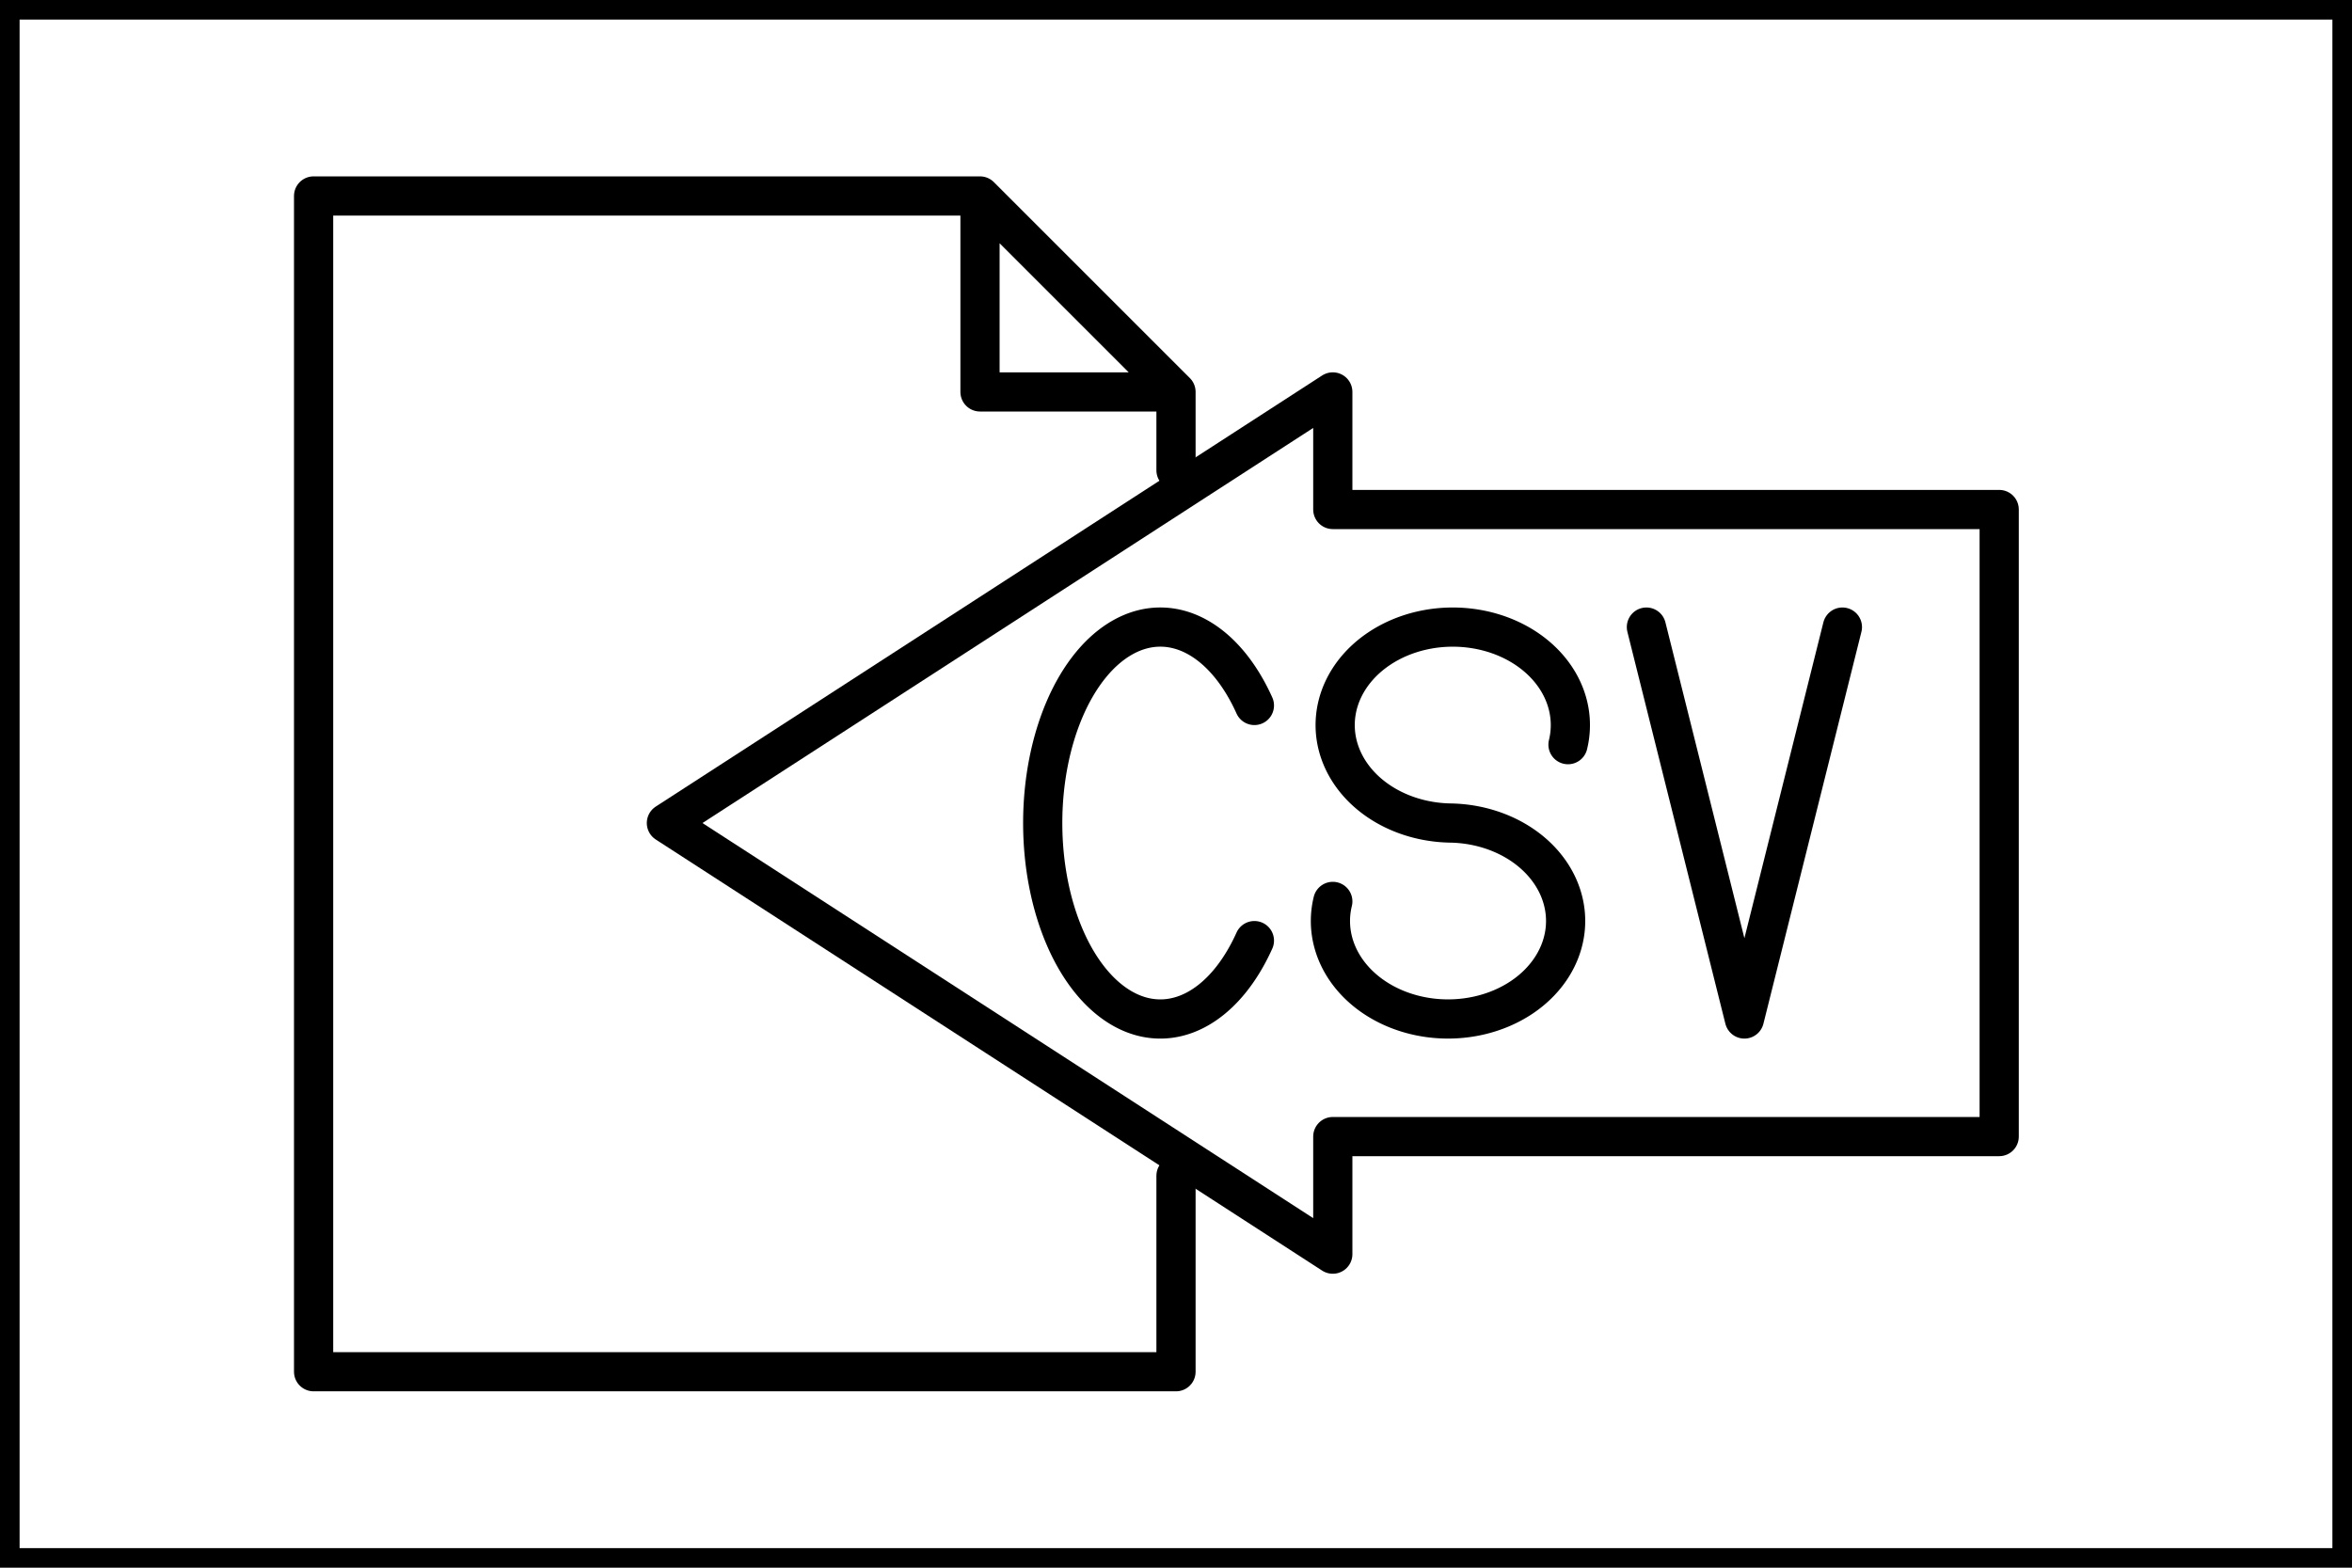 <svg version="1.1"
    baseProfile="full"
    width="60" height="40"
    xmlns="http://www.w3.org/2000/svg">
  <rect width="60" height="40" fill="transparent" stroke="black"/>

  <!-- paper -->
  <path d="M 8 5, v 30, h 22, v -5, m 0 -18, v -2, h -5, v -5, l 5 5, m -5 -5, h -17" fill="transparent" stroke="black" stroke-linecap="round" stroke-linejoin="round"/>

  <!-- arrow -->
  <path d="M 17 12, m 0 9, l 17 -11, v 3, h 17, v 16, h -17, v 3, l -17 -11" fill="transparent" stroke="black" stroke-linecap="round" stroke-linejoin="round"/>

  <!-- C -->
  <path d="M 32 18, a 3 5 0 1 0 0 6" fill="transparent" stroke="black" stroke-linecap="round" stroke-linejoin="round"/>

  <!-- S -->
  <path d="M 34 16, m 6 3, a 3 2.5 0 1 0 -3 2, a 3 2.5 0 1 1 -3 2" fill="transparent" stroke="black" stroke-linecap="round" stroke-linejoin="round"/>

  <!-- V -->
  <path d="M 42 16, l 2.5 10, l 2.5 -10" fill="transparent" stroke="black" stroke-linecap="round" stroke-linejoin="round"/>
</svg>
